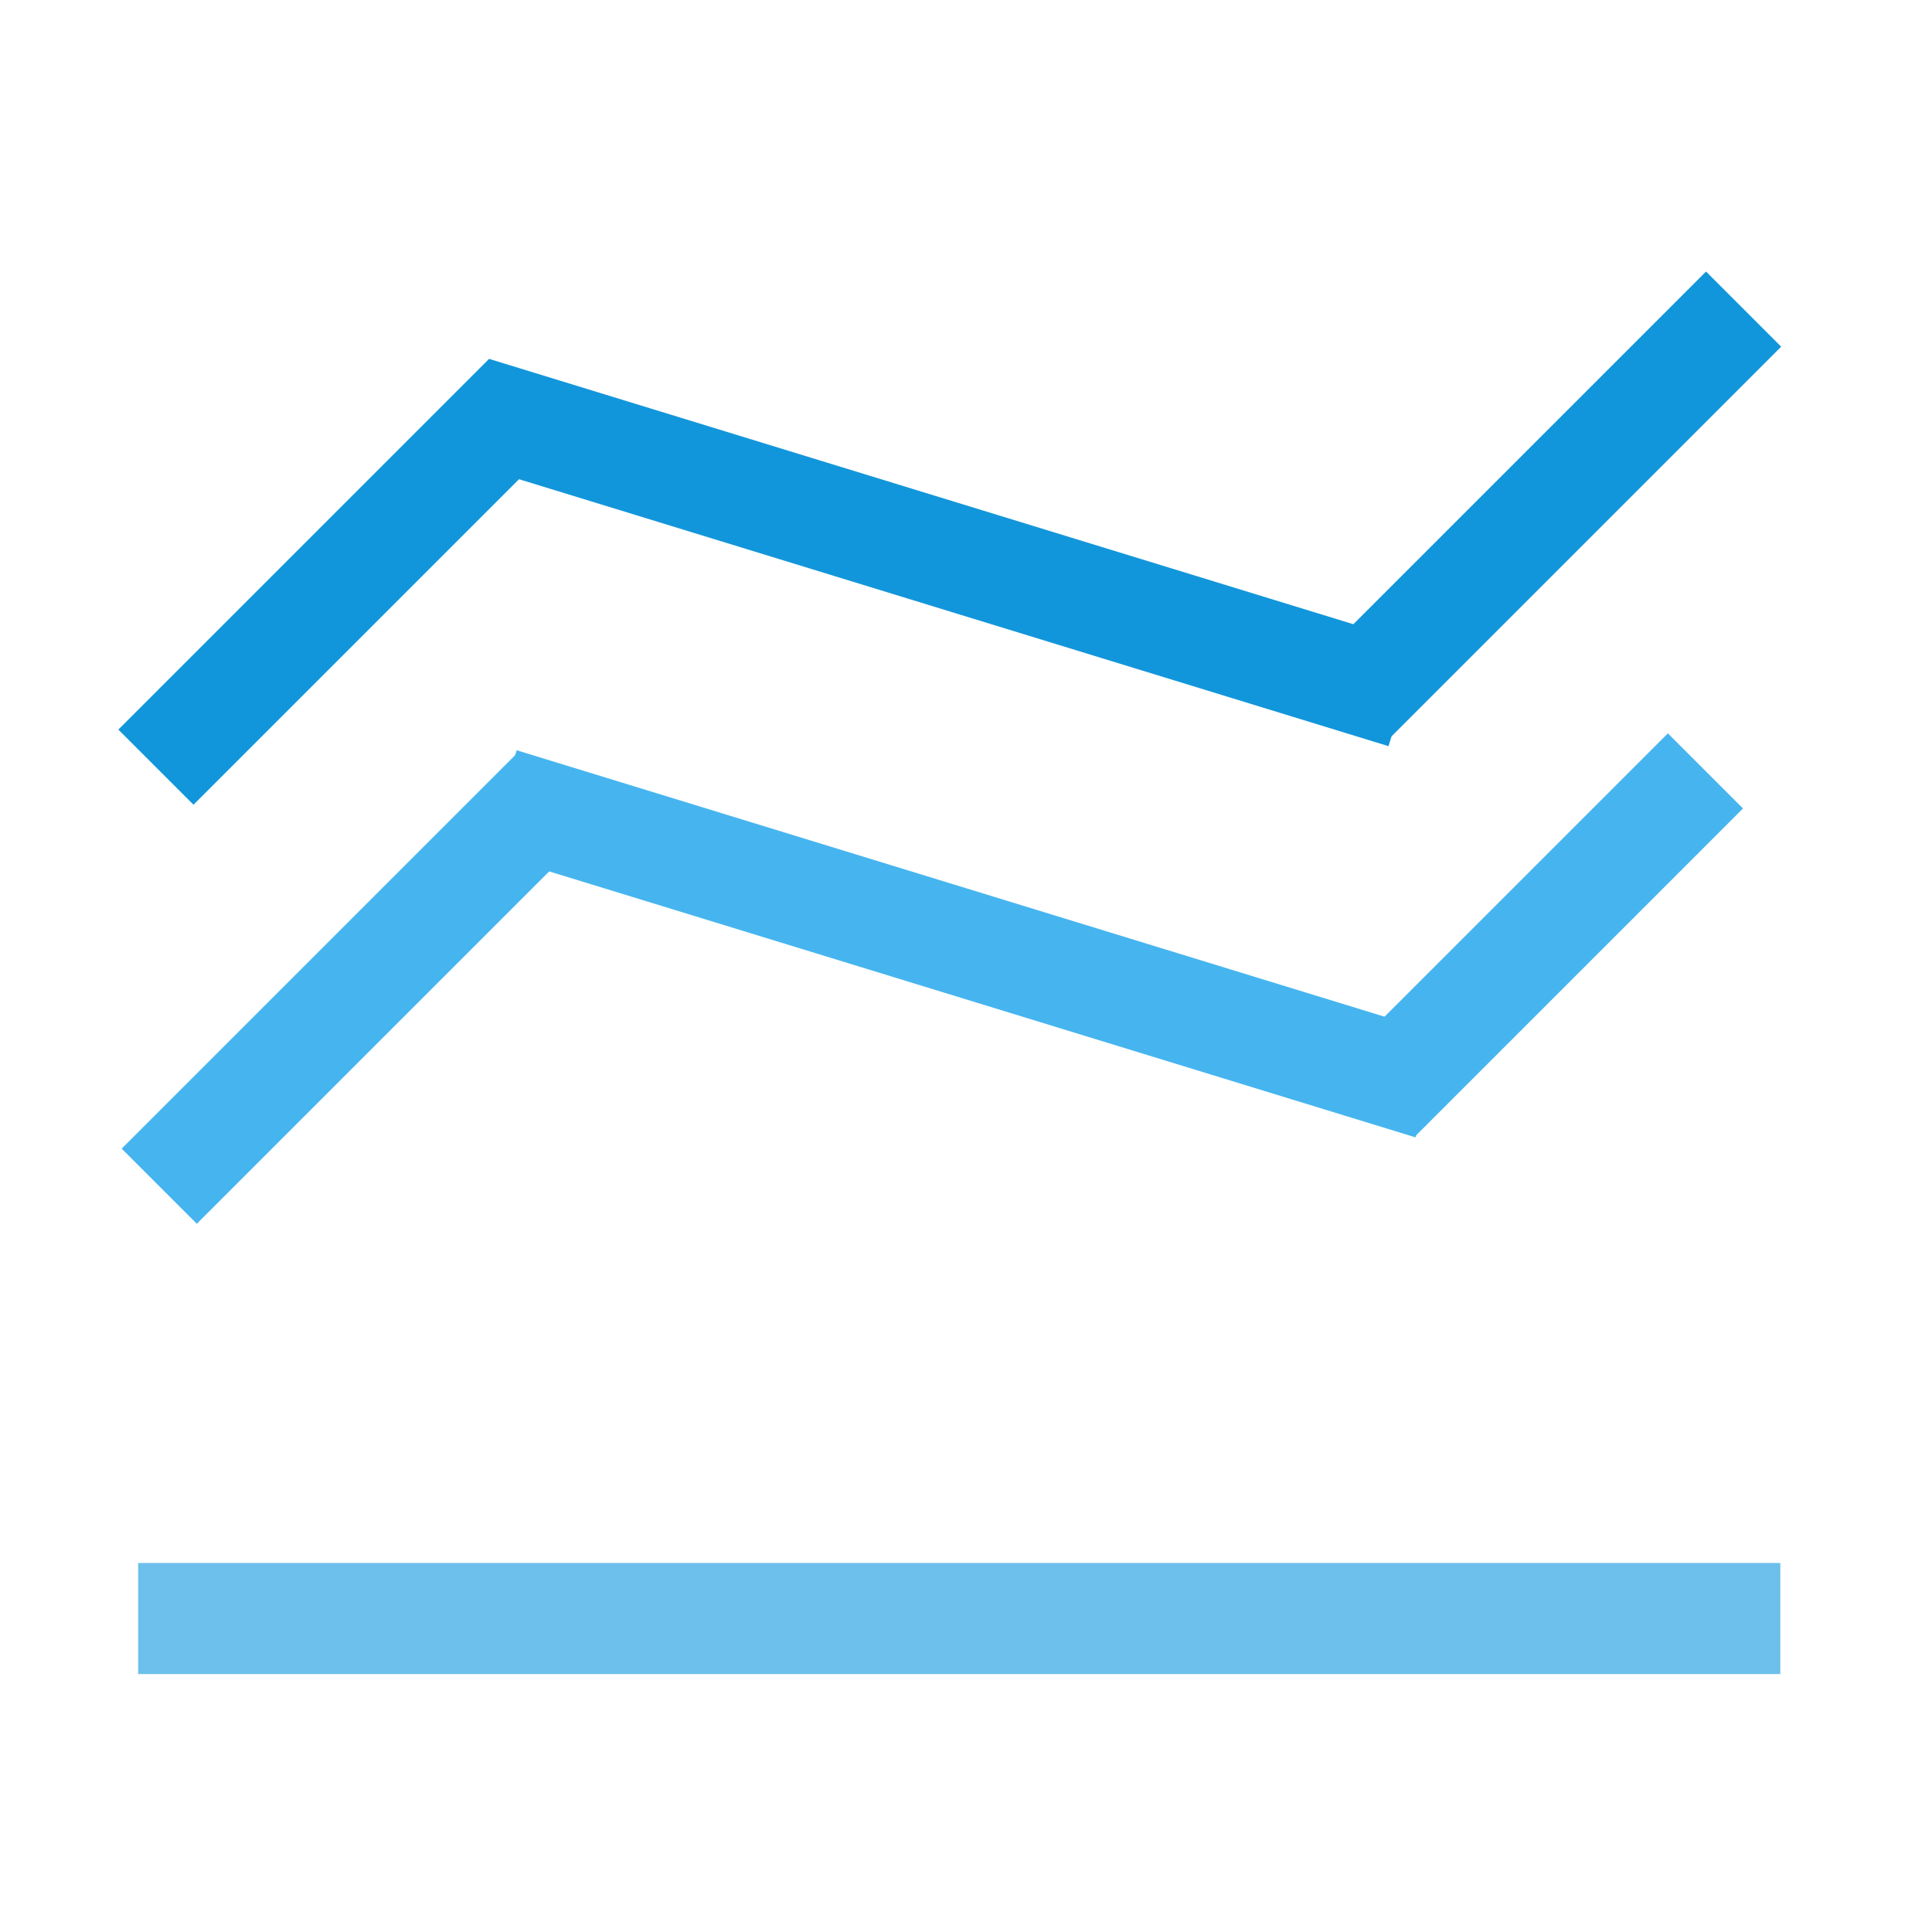<?xml version="1.0" standalone="no"?><!DOCTYPE svg PUBLIC "-//W3C//DTD SVG 1.1//EN" "http://www.w3.org/Graphics/SVG/1.1/DTD/svg11.dtd"><svg t="1740148304424" class="icon" viewBox="0 0 1024 1024" version="1.1" xmlns="http://www.w3.org/2000/svg" p-id="1616" width="48" height="48" xmlns:xlink="http://www.w3.org/1999/xlink"><path d="M64.486 608.814l209.981-209.981 39.823 39.823-209.981 209.981z" fill="#46b5ef" p-id="1617"></path><path d="M62.72 386.698L259.313 190.106l39.823 39.828L102.554 426.522z" fill="#1296db" p-id="1618"></path><path d="M709.862 562.821l174.136-174.136 39.828 39.823-174.141 174.136z" fill="#46b5ef" p-id="1619"></path><path d="M694.252 353.91l209.981-209.981 39.823 39.823-209.976 209.981z" fill="#1296db" p-id="1620"></path><path d="M257.331 451.497l16.527-53.842 492.902 151.322-16.532 53.842z" fill="#46b5ef" p-id="1621"></path><path d="M243.036 244.157l16.527-53.842 492.902 151.327-16.532 53.842z" fill="#1296db" p-id="1622"></path><path d="M73.216 828.416h870.4v58.88h-870.4z" fill="#6dc0ec" p-id="1623"></path></svg>